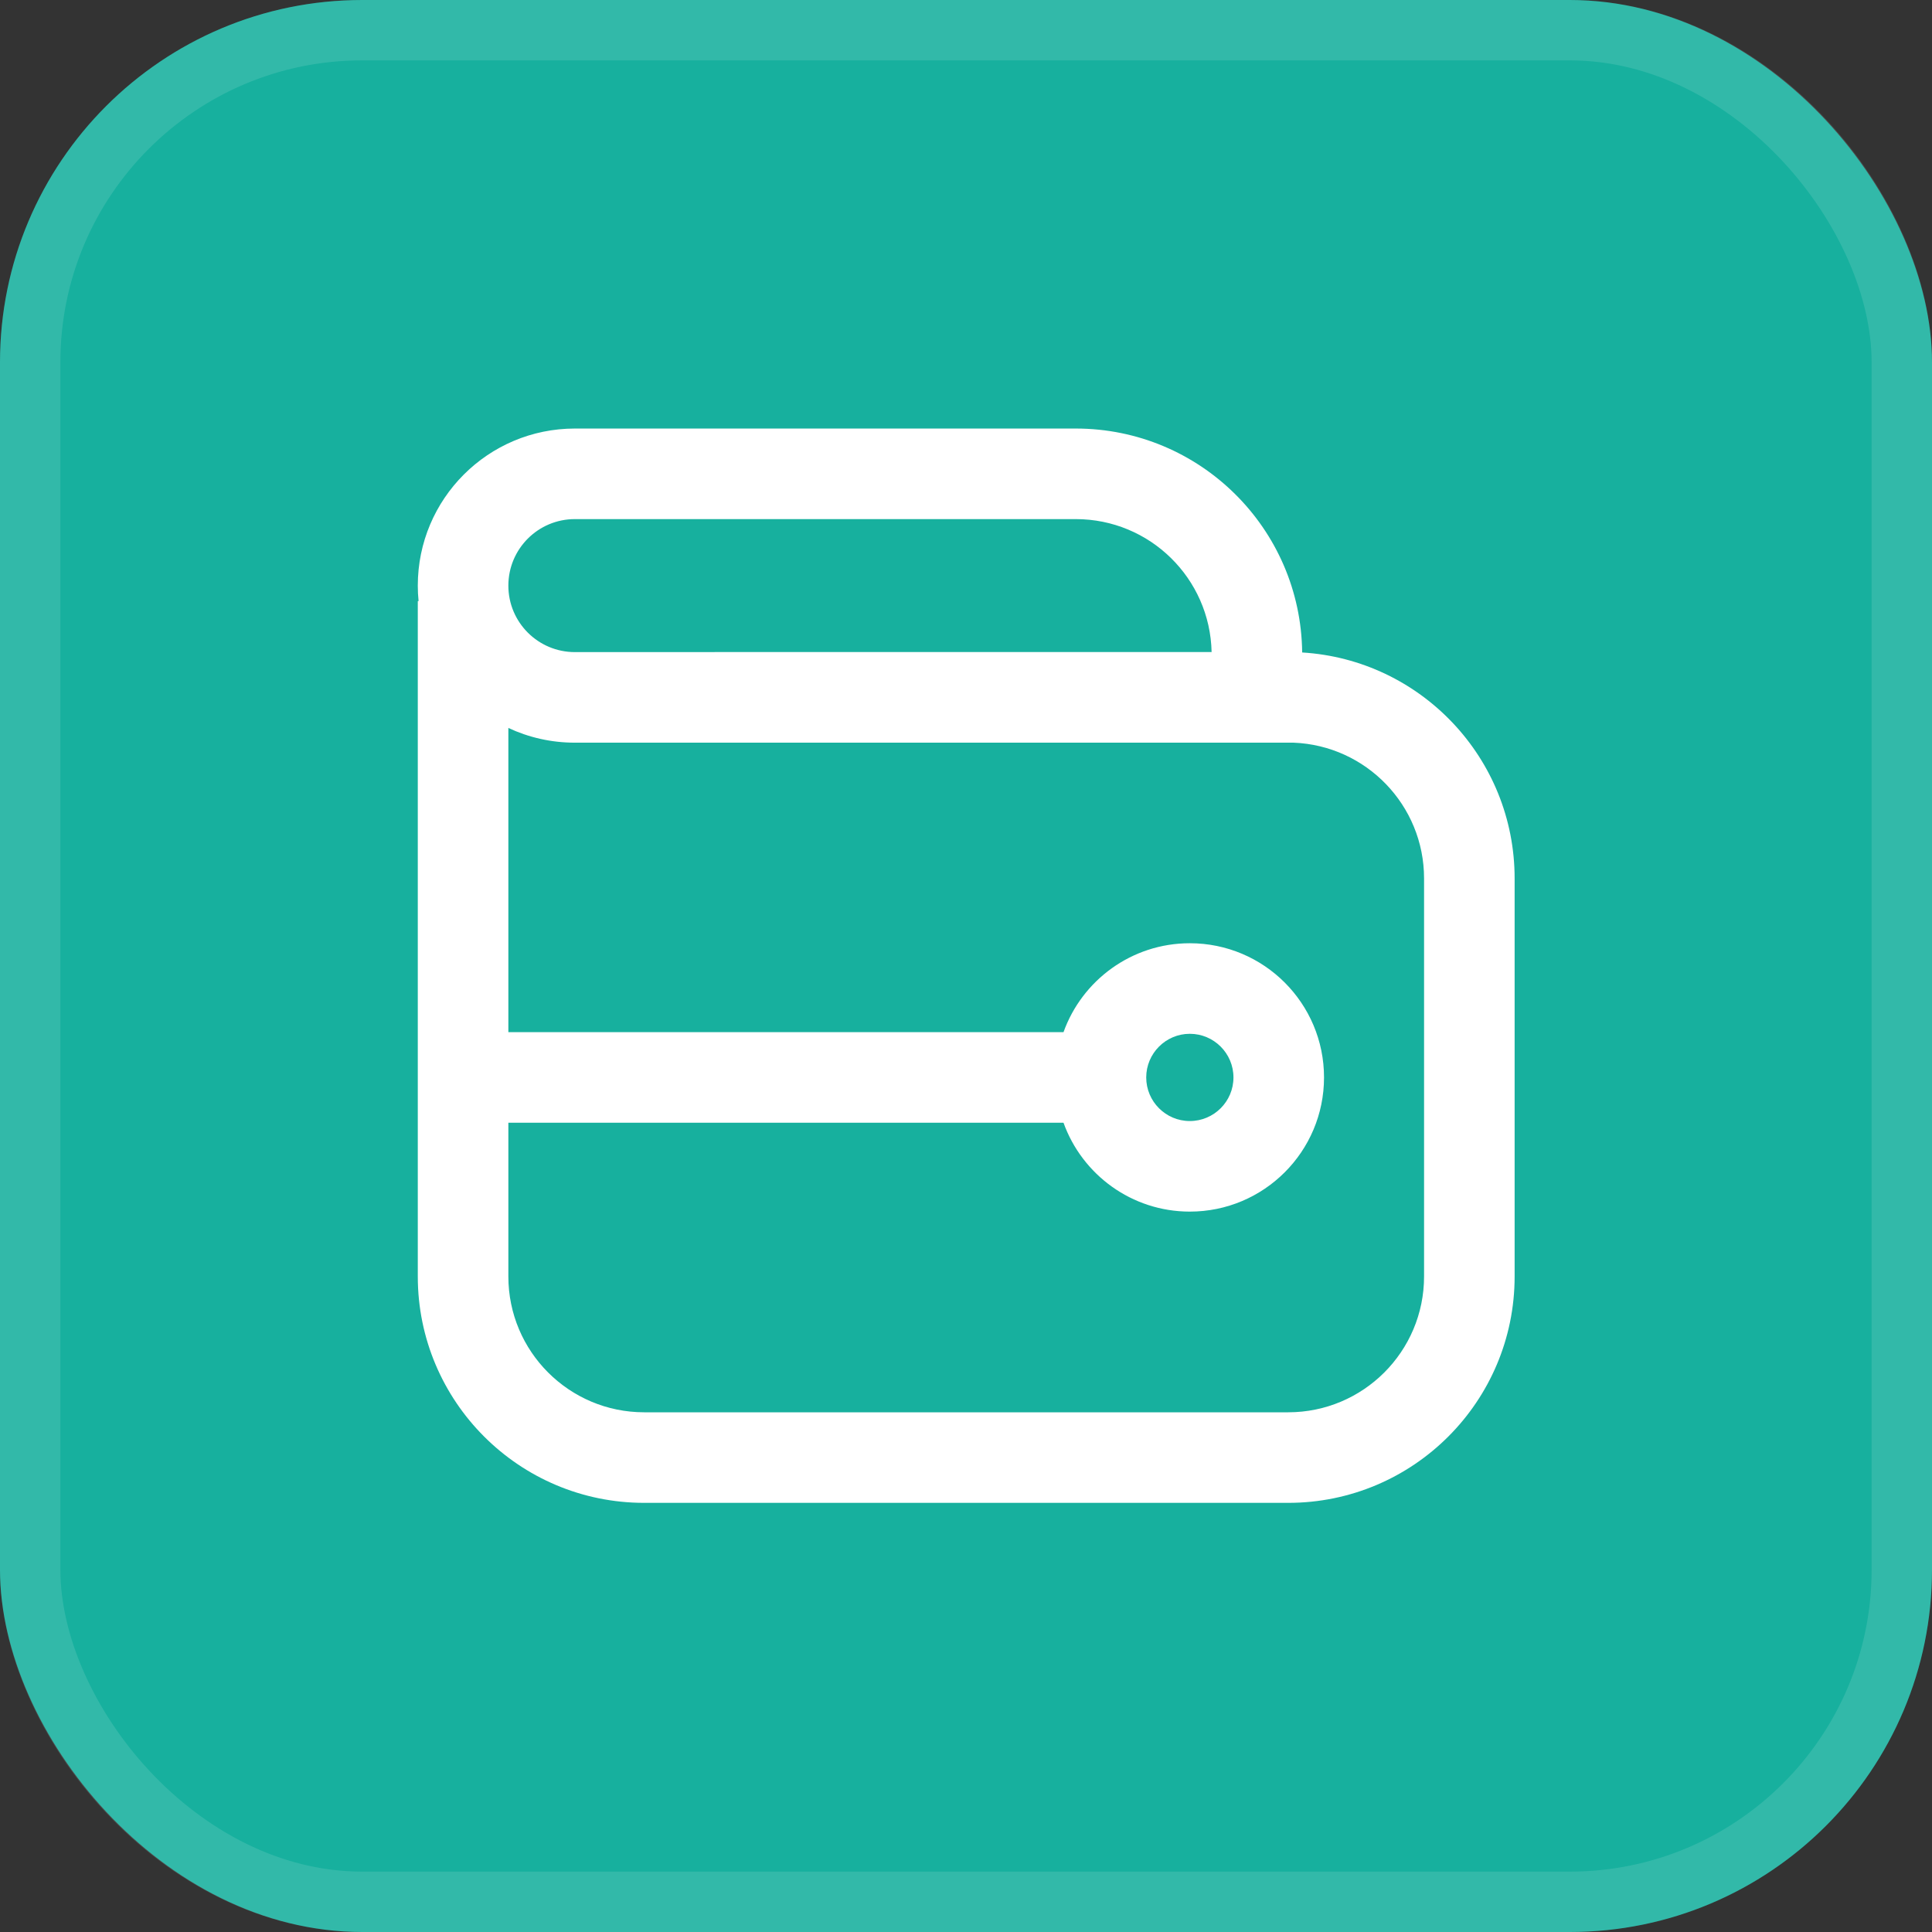 <svg width="32" height="32" viewBox="0 0 32 32" fill="none" xmlns="http://www.w3.org/2000/svg">
<rect x="0" y="0" width="32" height="32" fill="#333333" stroke="none"/>
<rect width="32" height="32" rx="6" fill="#17B09E"/>
<rect x="0.5" y="0.5" width="31" height="31" rx="5.5" stroke="white" stroke-opacity="0.12"/>
<path fill-rule="evenodd" clip-rule="evenodd" d="M9.522 7.098C8.085 7.098 6.92 8.263 6.92 9.7C6.92 9.786 6.924 9.872 6.933 9.957H6.92V21.142C6.92 23.213 8.599 24.892 10.67 24.892H21.337C23.408 24.892 25.087 23.213 25.087 21.142V14.55C25.087 12.556 23.531 10.926 21.568 10.807C21.546 8.754 19.875 7.098 17.818 7.098H9.522ZM20.068 10.8H16.003H11.837V10.801H9.522C8.913 10.801 8.42 10.308 8.42 9.7C8.42 9.091 8.913 8.598 9.522 8.598H17.818C19.045 8.598 20.042 9.579 20.068 10.8ZM21.426 12.301C22.627 12.348 23.587 13.337 23.587 14.55V21.142C23.587 22.385 22.579 23.392 21.337 23.392H10.67C9.427 23.392 8.42 22.385 8.42 21.142V18.596H17.615C17.923 19.454 18.744 20.068 19.707 20.068C20.935 20.068 21.93 19.073 21.93 17.846C21.93 16.618 20.935 15.623 19.707 15.623C18.743 15.623 17.922 16.238 17.615 17.096H8.42V12.057C8.755 12.214 9.128 12.301 9.522 12.301H20.818H21.426ZM19.707 18.568C19.309 18.568 18.985 18.244 18.985 17.846C18.985 17.447 19.309 17.123 19.707 17.123C20.106 17.123 20.43 17.447 20.43 17.846C20.43 18.244 20.106 18.568 19.707 18.568Z" fill="white"/>
</svg>
